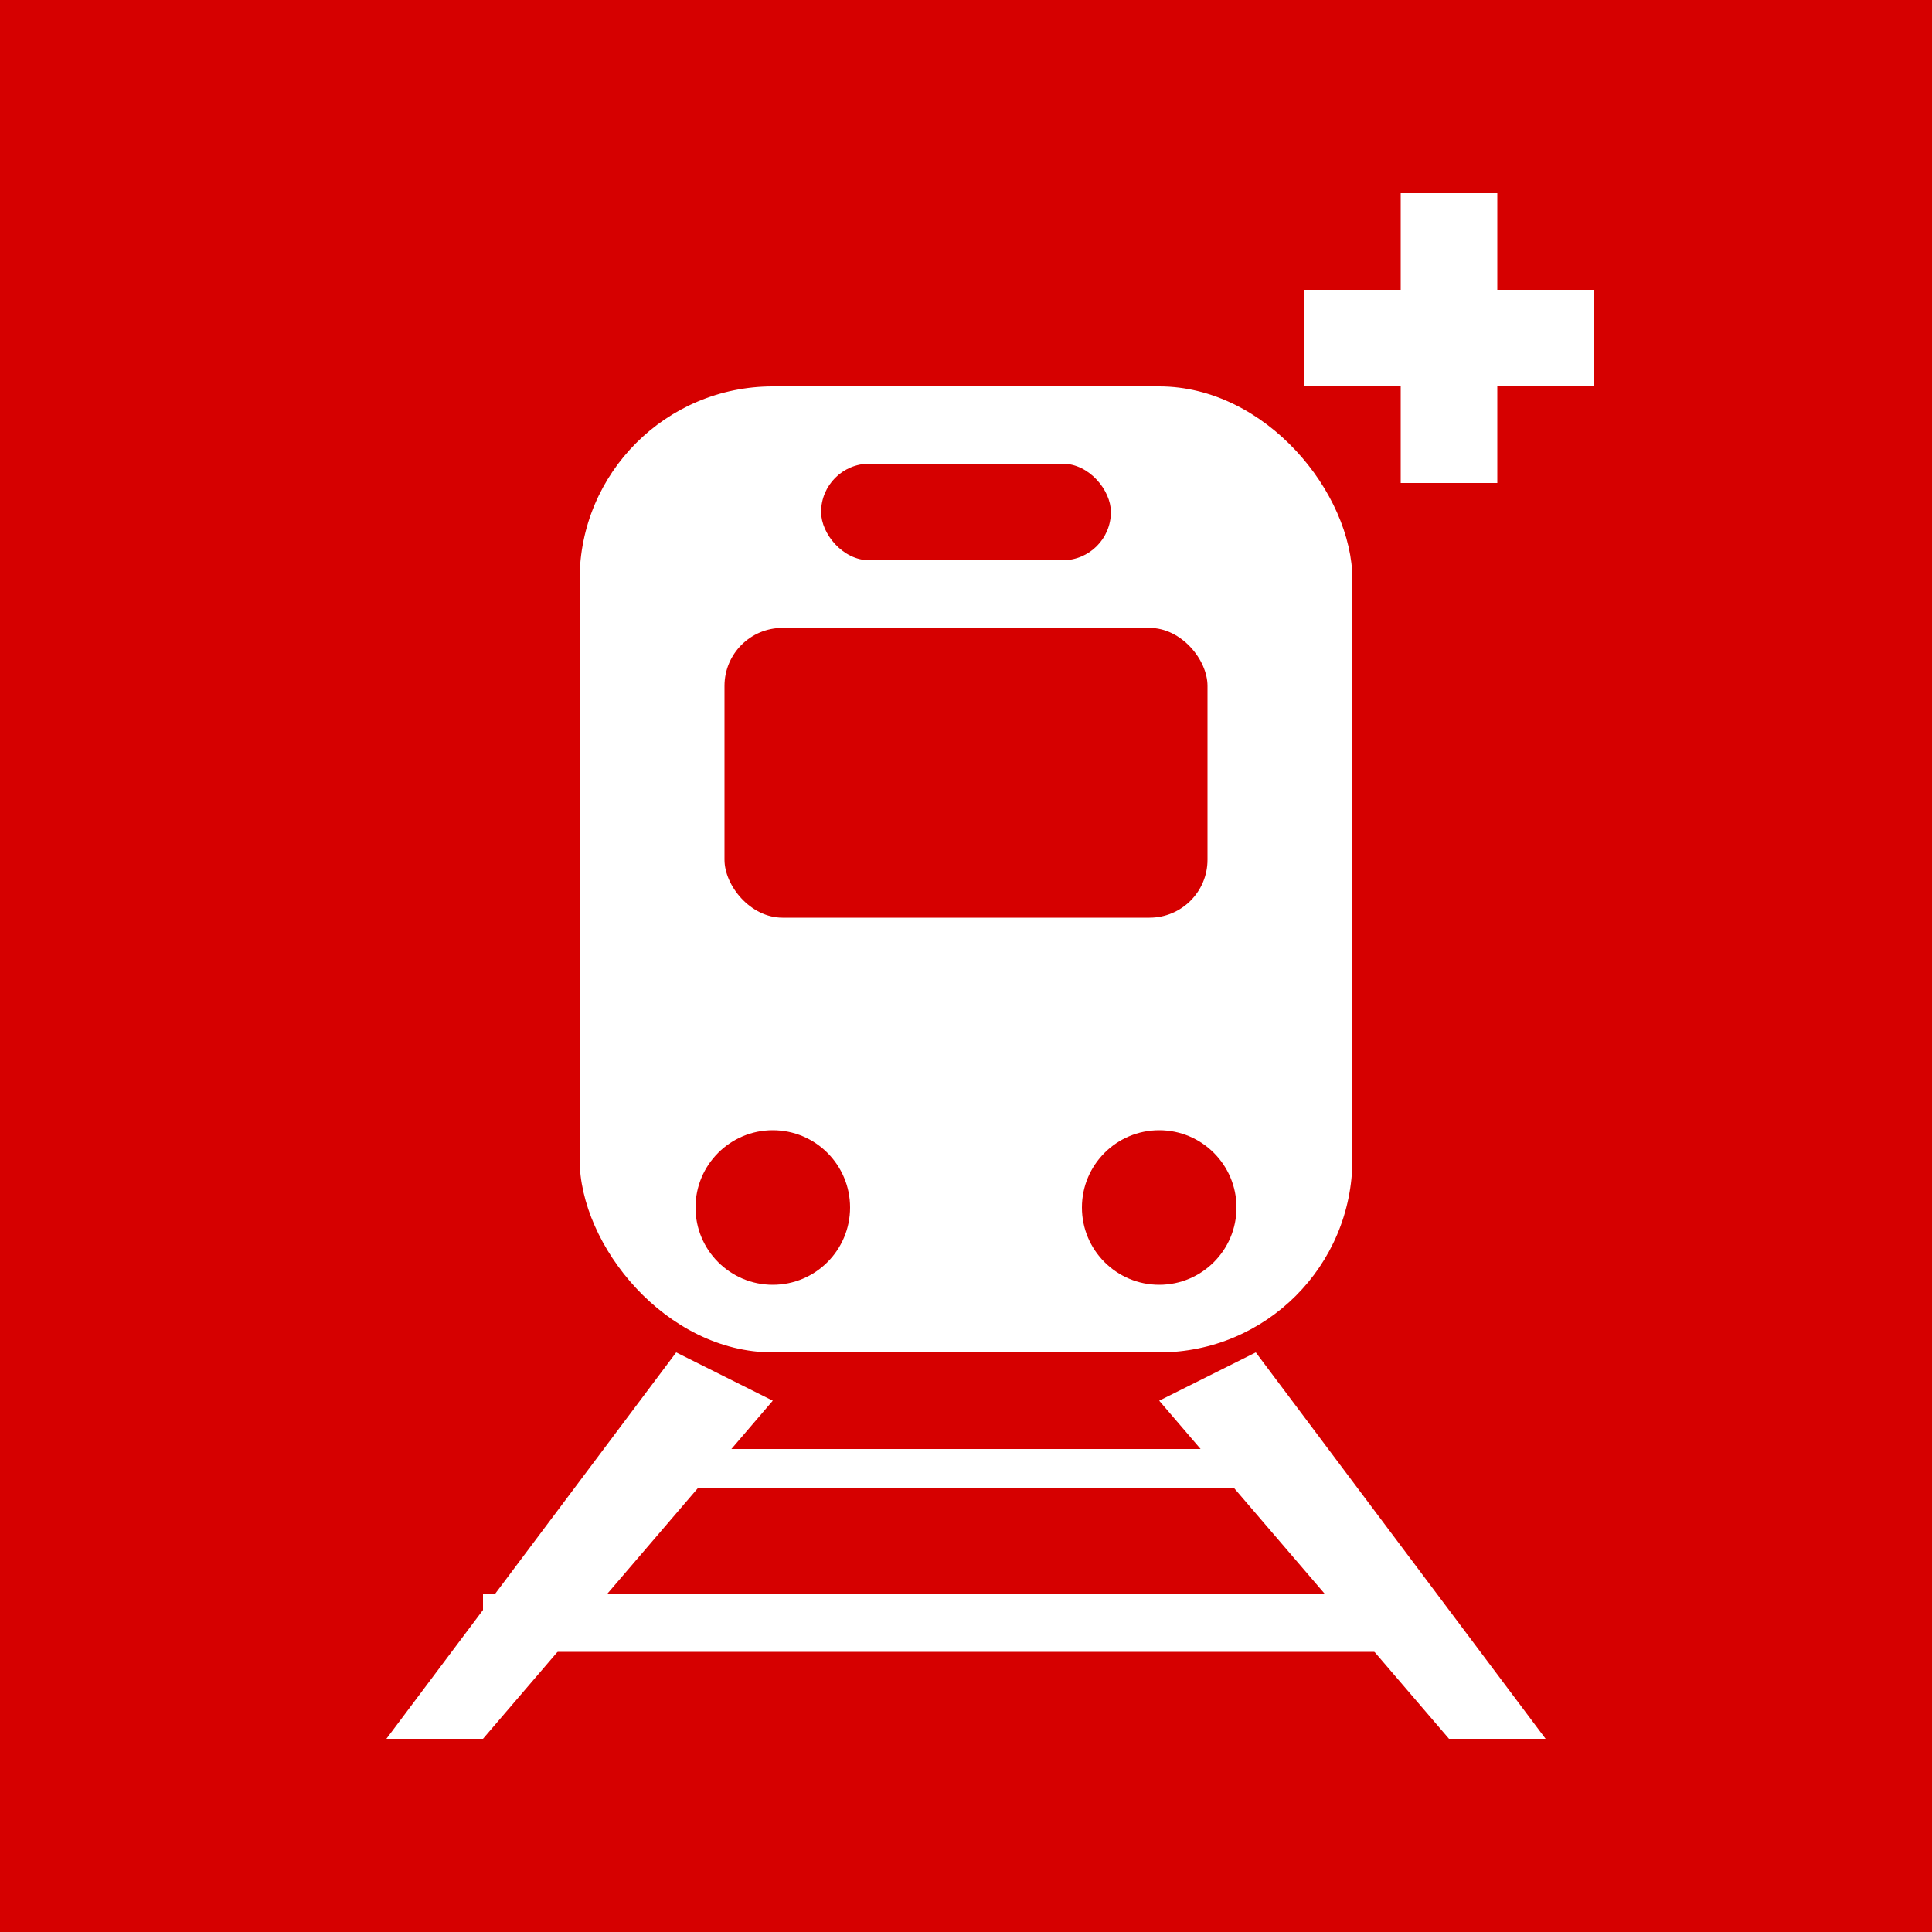<svg xmlns="http://www.w3.org/2000/svg" viewBox="0 0 200 200">
  <!-- Background -->
  <rect width="200" height="200" fill="#d60000"/>

  <!-- Train body -->
  <rect x="60" y="40" width="80" height="100" rx="20" fill="white"/>

  <!-- Top vent slit -->
  <rect x="85" y="48" width="30" height="10" rx="5" fill="#d60000"/>

  <!-- Front window -->
  <rect x="75" y="65" width="50" height="30" rx="6" fill="#d60000"/>

  <!-- Headlights -->
  <circle cx="80" cy="125" r="8" fill="#d60000"/>
  <circle cx="120" cy="125" r="8" fill="#d60000"/>

  <!-- Rails -->
  <polygon points="70,140 40,180 50,180 80,145" fill="white"/>
  <polygon points="130,140 160,180 150,180 120,145" fill="white"/>
  <!-- Traverse -->
  <rect x="65" y="150" width="70" height="4" fill="white"/>
  <rect x="050" y="165" width="95" height="6" fill="white"/>

  <!-- Swiss cross -->
  <g fill="white">
    <rect x="145" y="20" width="10" height="30"/>
    <rect x="135" y="30" width="30" height="10"/>
  </g>
</svg>
